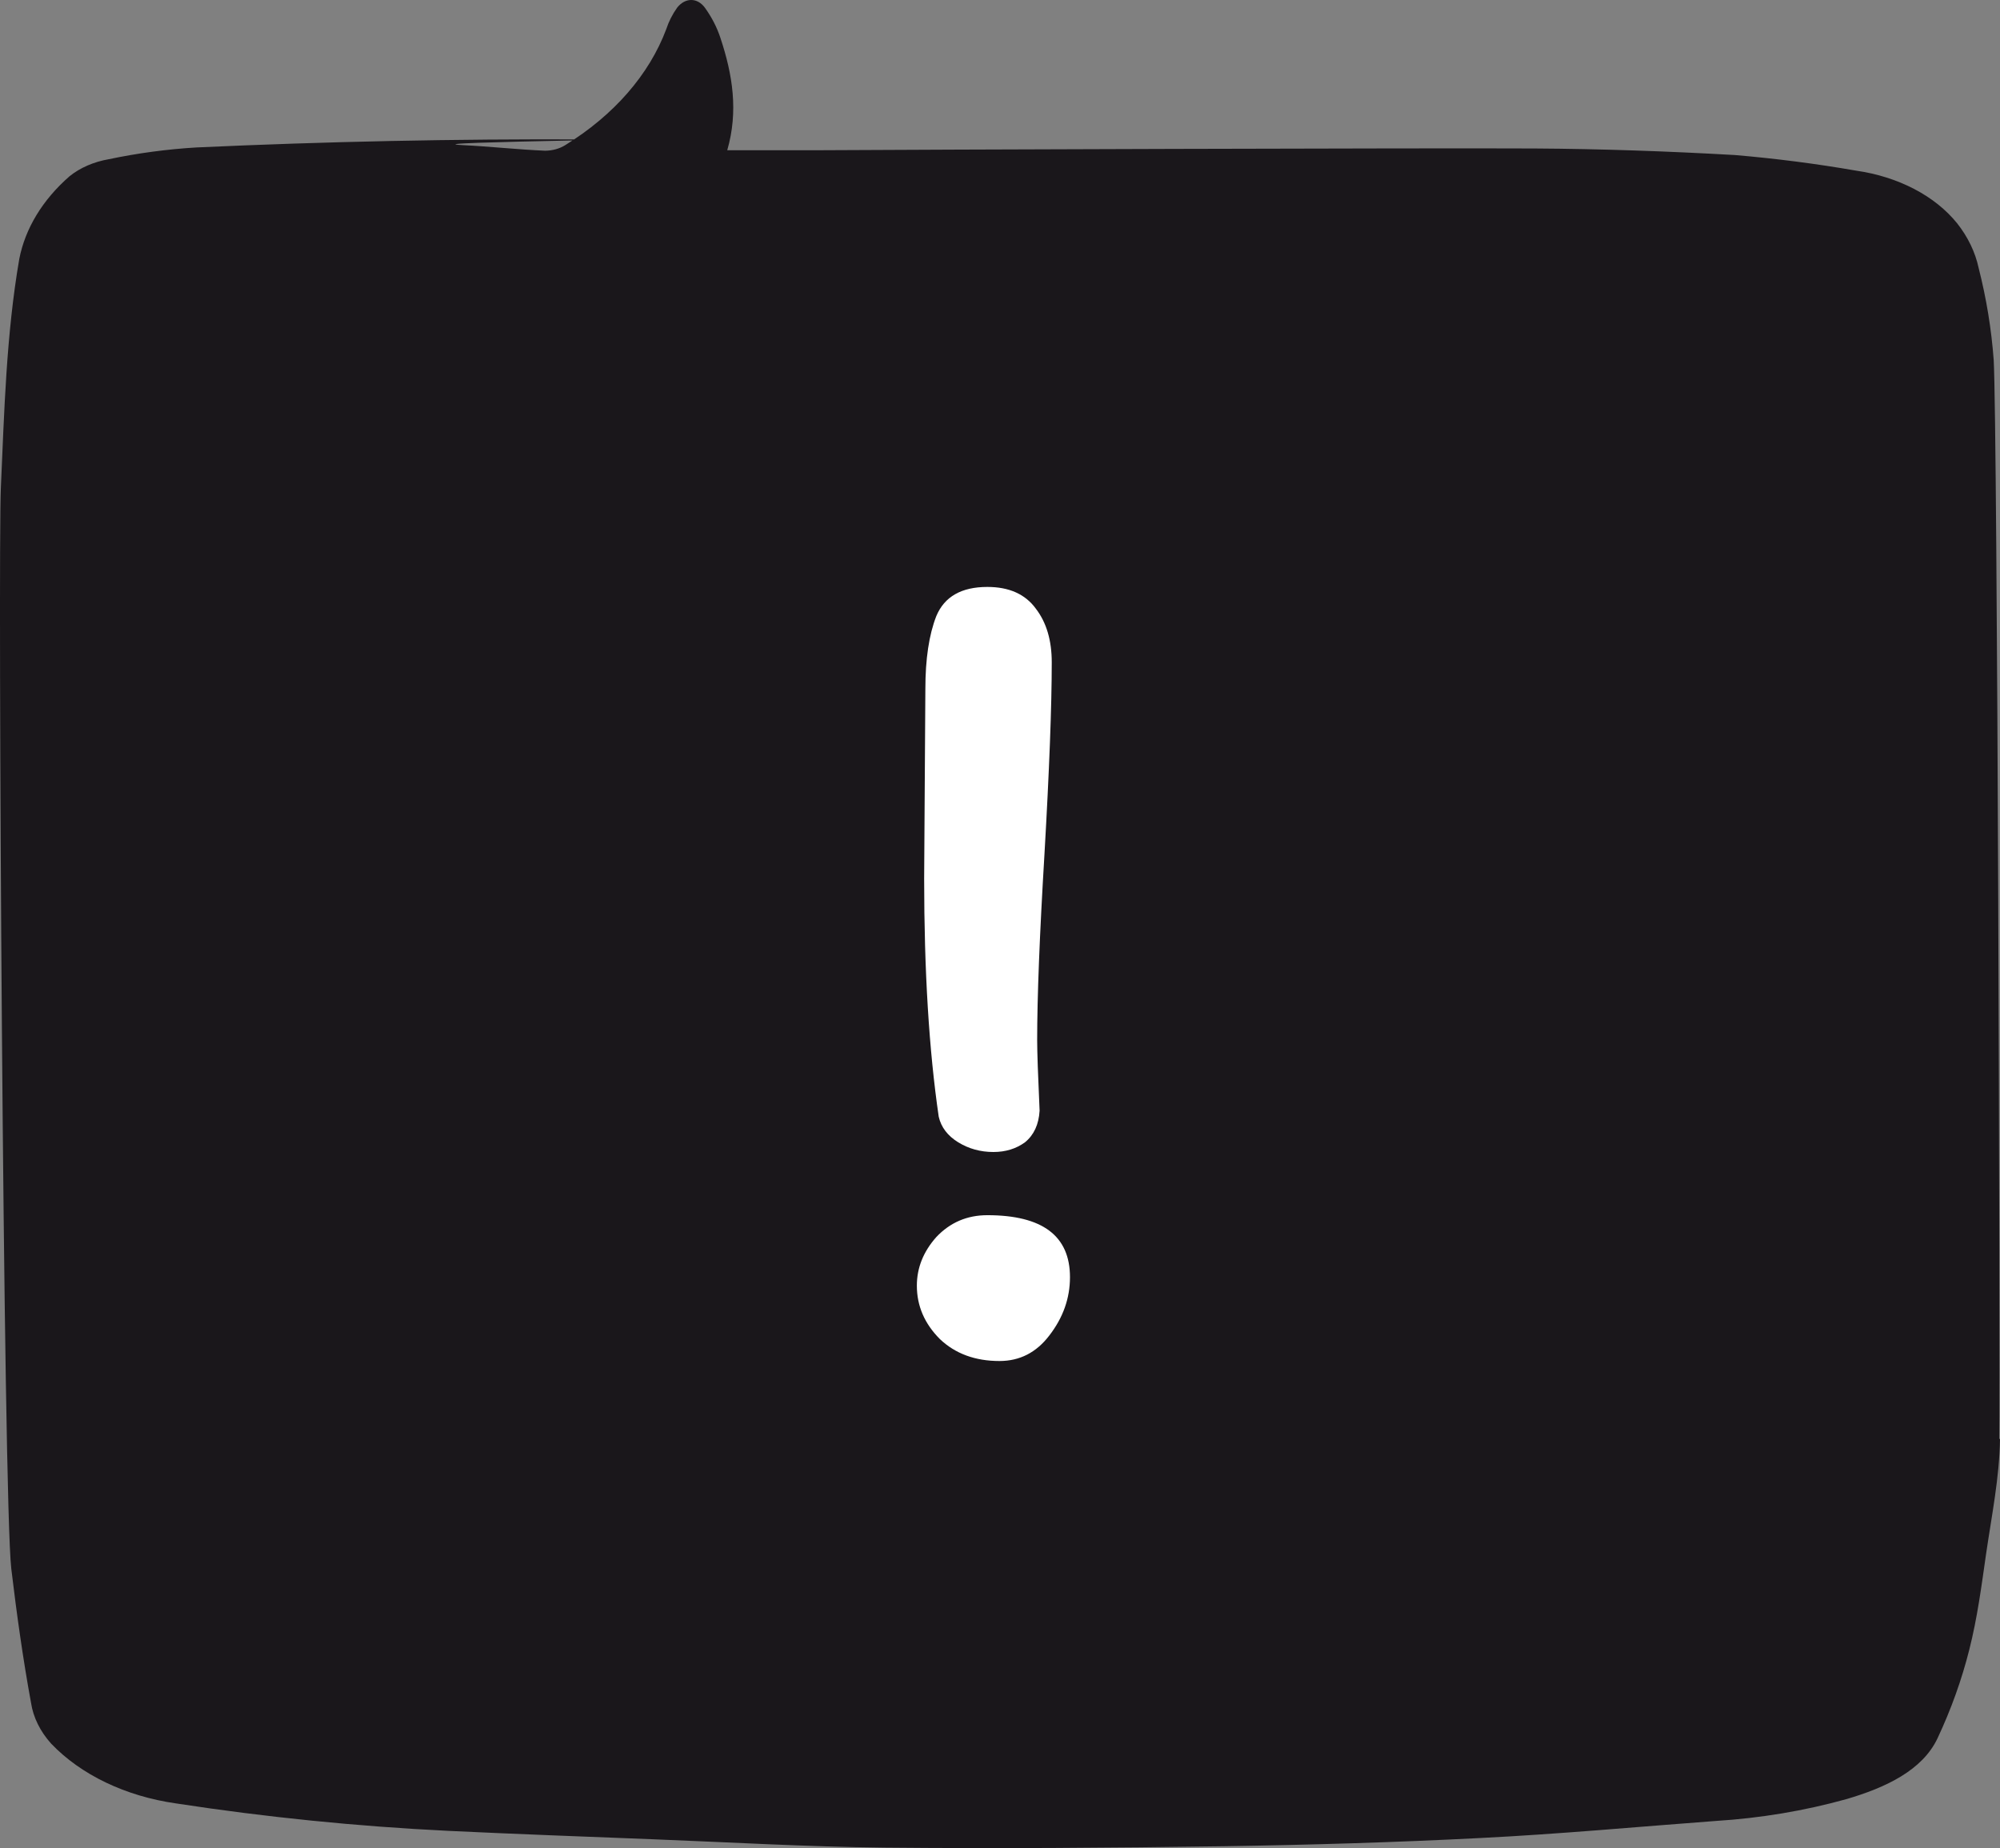 <svg width="79" height="73" viewBox="0 0 79 73" fill="none" xmlns="http://www.w3.org/2000/svg">
<rect x="0" y="0" width="79" height="73" fill="#808080" stroke="none"/>
<path d="M79 56.84C78.979 58.355 78.671 59.87 78.45 61.382C78.27 62.643 78.104 63.911 77.789 65.154C77.489 66.348 77.068 67.523 76.529 68.669C75.934 69.922 74.498 70.609 72.923 71.068C71.269 71.528 69.539 71.817 67.781 71.927C64.684 72.158 61.59 72.446 58.486 72.601C55.112 72.775 51.728 72.874 48.343 72.926C43.879 72.99 39.408 73.024 34.944 72.98C31.864 72.949 28.791 72.767 25.715 72.648C23.043 72.544 20.375 72.446 17.707 72.319C14.092 72.142 10.497 71.779 6.948 71.234C4.962 70.951 3.198 70.106 2.021 68.874C1.586 68.391 1.313 67.836 1.225 67.258C0.903 65.501 0.657 63.732 0.446 61.966C0.128 59.286 -0.087 21.963 0.034 19.271C0.169 16.254 0.245 13.235 0.761 10.231C0.996 9.022 1.685 7.889 2.747 6.962C3.164 6.626 3.705 6.391 4.301 6.288C5.432 6.05 6.591 5.894 7.762 5.824C12.867 5.59 17.976 5.485 23.088 5.507C24.272 5.507 25.459 5.377 26.639 5.411C29.106 5.481 15.832 5.608 18.296 5.733C19.375 5.787 20.448 5.907 21.528 5.953C21.82 5.952 22.103 5.874 22.327 5.733C24.25 4.547 25.643 2.949 26.317 1.152C26.413 0.857 26.557 0.572 26.746 0.304C27.064 -0.099 27.542 -0.104 27.843 0.304C28.116 0.683 28.323 1.086 28.459 1.505C28.937 2.942 29.172 4.394 28.726 5.935C29.978 5.935 31.093 5.935 32.186 5.935C36.418 5.909 56.389 5.842 60.621 5.865C63.258 5.881 65.898 5.974 68.528 6.124C70.142 6.261 71.743 6.467 73.325 6.742C74.145 6.86 74.923 7.106 75.608 7.463C76.294 7.82 76.871 8.282 77.304 8.817C77.734 9.361 78.022 9.96 78.156 10.584C78.462 11.783 78.66 12.996 78.751 14.215C78.9 16.874 79.007 54.176 78.972 56.837" fill="#1A171B"/>
<path d="M41.544 26.16C41.544 27.888 41.448 30.416 41.256 33.744C41.064 36.944 40.968 39.392 40.968 41.088C40.968 41.536 41 42.464 41.064 43.872C41.032 44.416 40.84 44.832 40.488 45.12C40.136 45.376 39.72 45.504 39.24 45.504C38.728 45.504 38.264 45.376 37.848 45.12C37.432 44.864 37.176 44.528 37.08 44.112C36.696 41.488 36.504 38.352 36.504 34.704L36.552 27.216C36.552 26.032 36.696 25.072 36.984 24.336C37.304 23.568 37.976 23.184 39 23.184C39.864 23.184 40.504 23.472 40.92 24.048C41.336 24.592 41.544 25.296 41.544 26.16ZM39 48C41.176 48 42.264 48.816 42.264 50.448C42.264 51.28 41.992 52.048 41.448 52.752C40.936 53.424 40.28 53.76 39.48 53.76C38.52 53.76 37.736 53.472 37.128 52.896C36.52 52.288 36.216 51.584 36.216 50.784C36.216 50.08 36.472 49.44 36.984 48.864C37.528 48.288 38.2 48 39 48Z" fill="white"/>
</svg>
